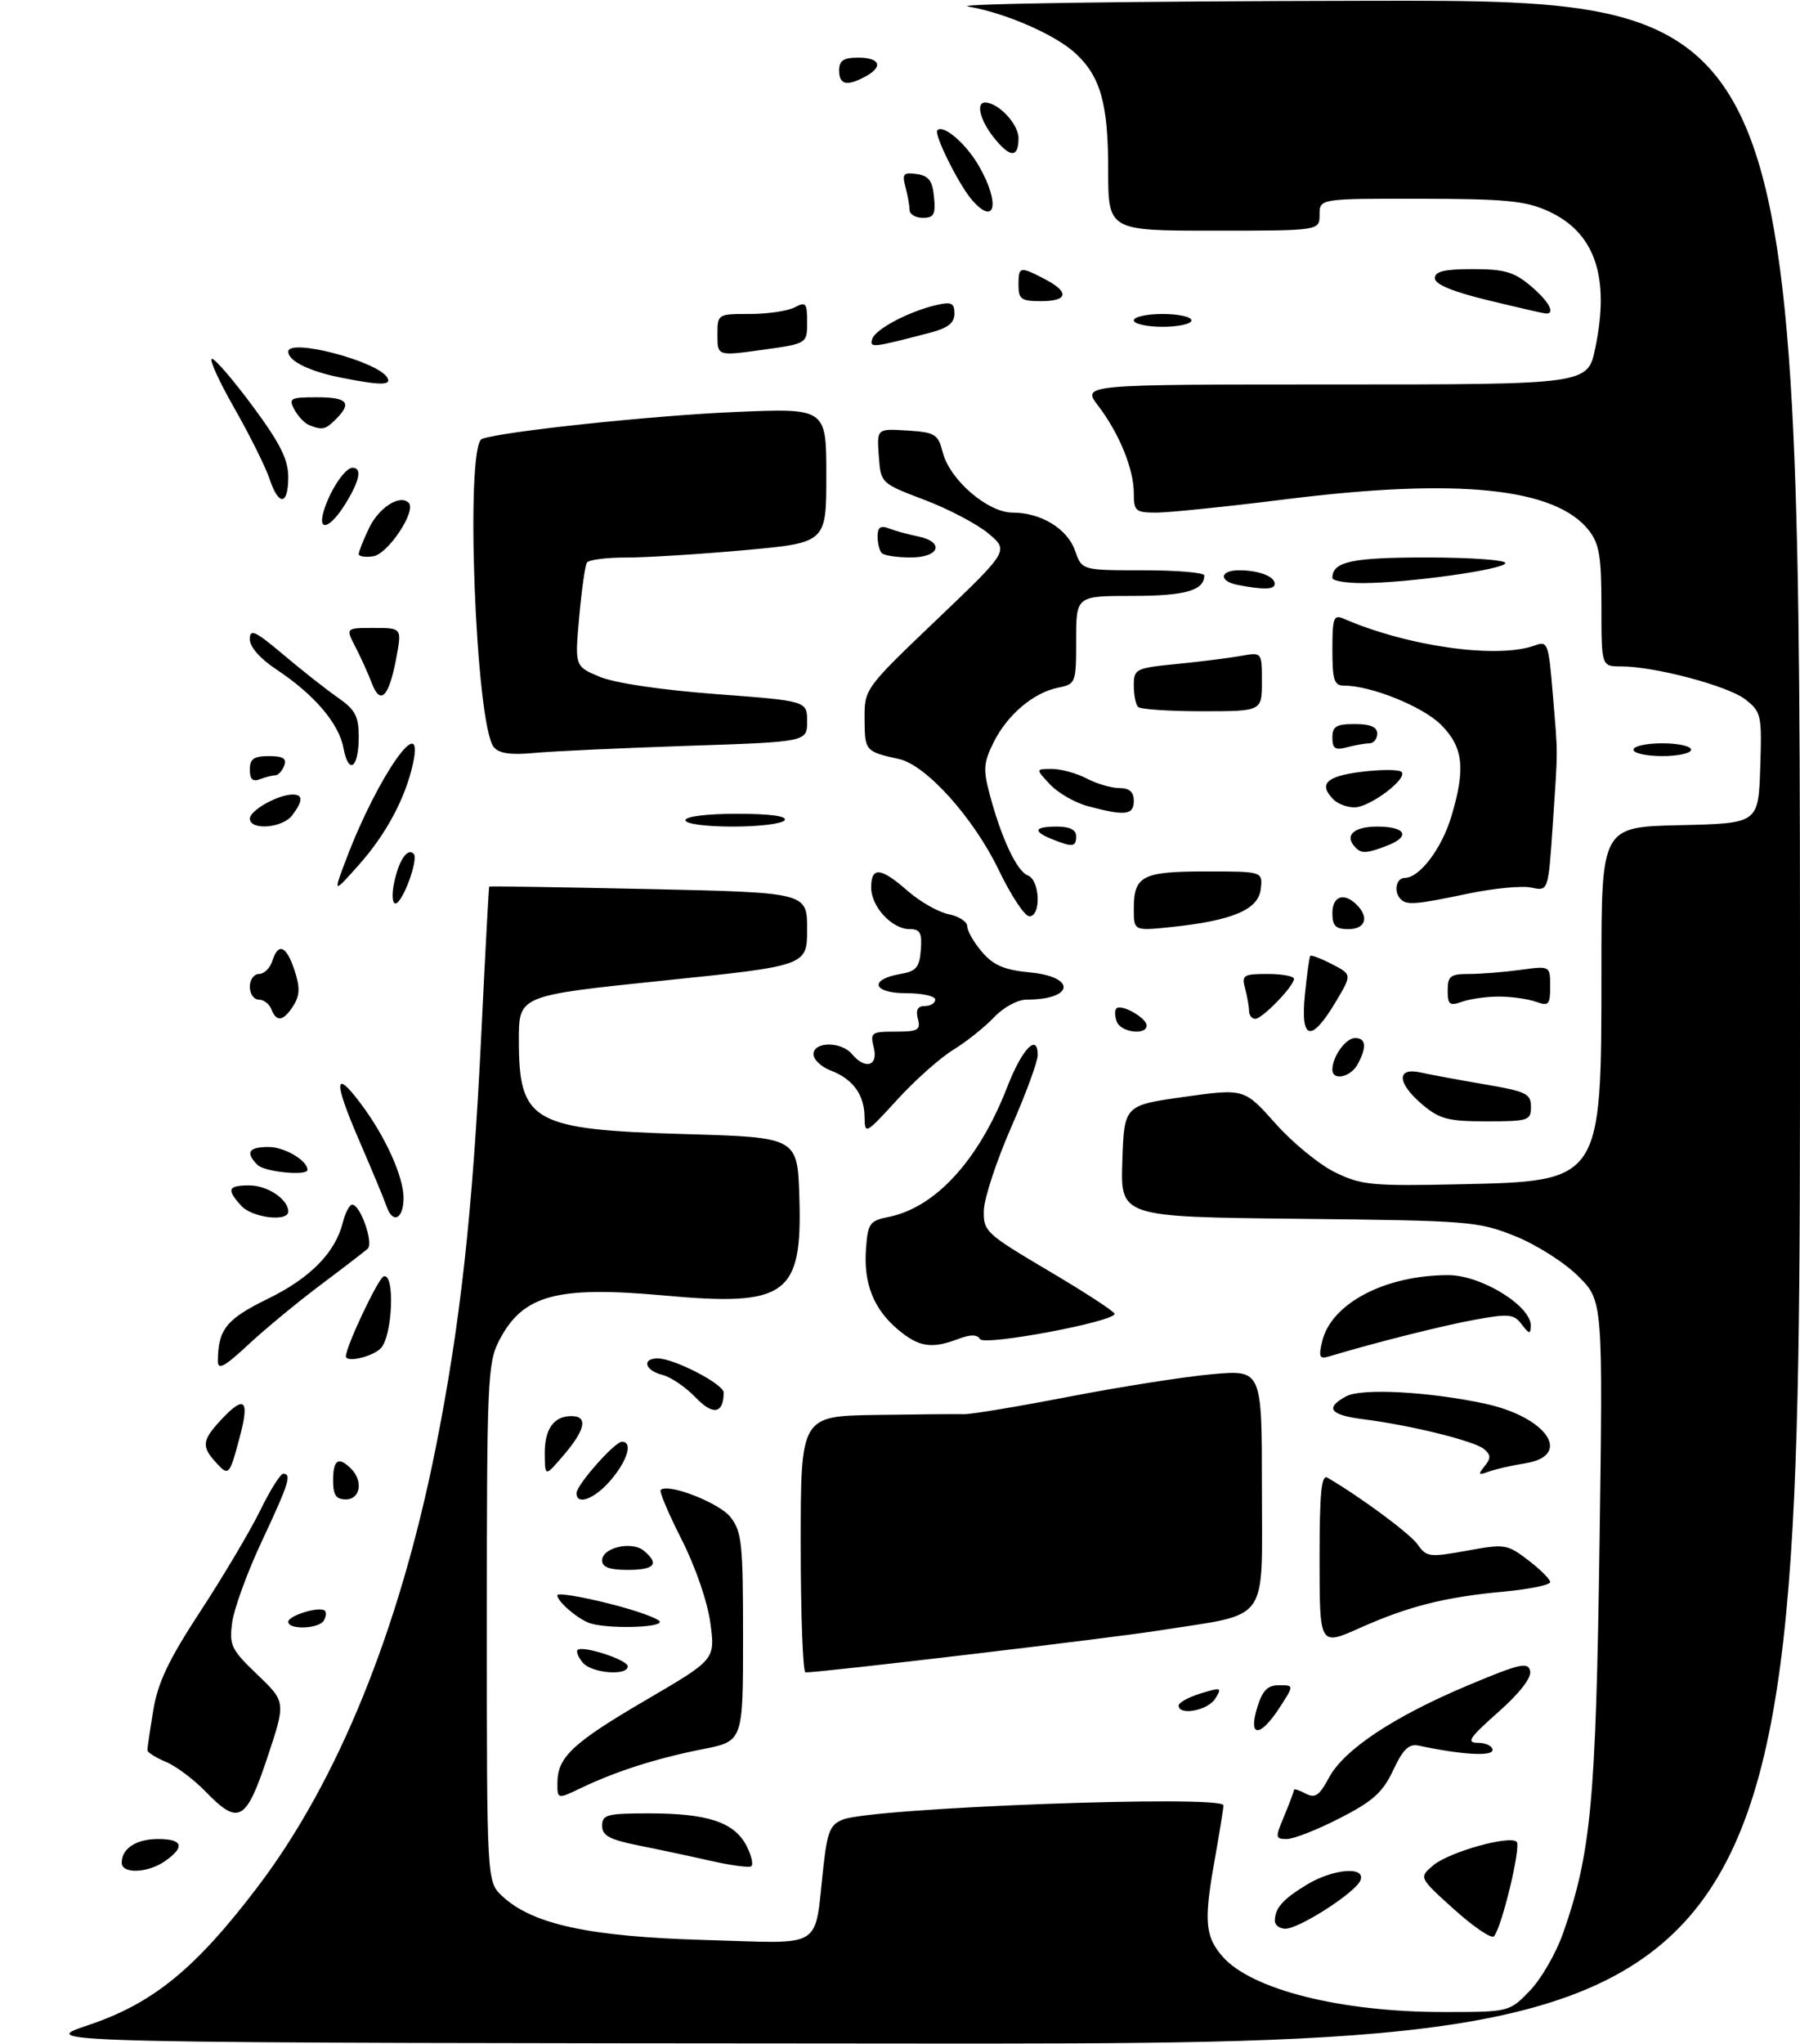 <?xml version="1.0" encoding="UTF-8" standalone="no"?>
<!DOCTYPE svg PUBLIC "-//W3C//DTD SVG 1.1//EN" "http://www.w3.org/Graphics/SVG/1.1/DTD/svg11.dtd" >
<svg xmlns="http://www.w3.org/2000/svg" xmlns:xlink="http://www.w3.org/1999/xlink" version="1.1" viewBox="0 0 281 319">
 <g >
 <path fill="currentColor"
d=" M 13.78 316.05 C 23.89 312.65 30.47 307.29 40.16 294.55 C 52.71 278.07 62.32 254.43 67.98 226.15 C 71.86 206.75 73.78 189.37 75.13 161.50 C 75.74 148.85 76.30 138.44 76.37 138.36 C 76.44 138.28 87.64 138.46 101.25 138.75 C 126.00 139.29 126.00 139.29 126.00 145.00 C 126.00 150.72 126.00 150.72 103.50 153.04 C 81.00 155.37 81.00 155.37 81.00 162.25 C 81.00 175.12 83.06 176.29 107.00 176.99 C 124.50 177.50 124.50 177.50 124.79 186.87 C 125.26 202.14 122.80 203.93 103.69 202.18 C 86.86 200.65 81.60 202.09 77.92 209.21 C 76.12 212.69 76.00 215.46 76.00 253.29 C 76.00 293.65 76.00 293.65 78.39 295.90 C 83.10 300.32 92.02 302.25 110.10 302.76 C 129.00 303.29 127.06 304.51 128.56 291.17 C 129.17 285.79 129.62 284.71 131.63 283.95 C 136.49 282.10 191.00 280.08 191.00 281.75 C 191.00 282.16 190.33 286.32 189.50 290.98 C 187.94 299.86 188.17 302.29 190.87 305.36 C 195.39 310.50 209.31 314.00 225.26 314.00 C 235.61 314.00 235.61 314.00 238.81 310.70 C 240.57 308.88 242.90 304.86 243.99 301.76 C 248.37 289.30 249.13 281.28 249.70 241.25 C 250.24 203.00 250.24 203.00 246.37 199.16 C 244.23 197.02 239.82 194.23 236.50 192.90 C 230.74 190.60 229.37 190.49 202.71 190.21 C 174.92 189.91 174.92 189.91 175.21 181.21 C 175.50 172.50 175.50 172.50 184.87 171.18 C 194.24 169.87 194.24 169.87 199.12 175.34 C 201.80 178.36 206.01 181.80 208.47 182.98 C 212.54 184.96 214.22 185.12 227.86 184.82 C 250.06 184.34 250.00 184.43 250.00 151.56 C 250.00 129.06 250.00 129.06 262.25 128.78 C 274.50 128.50 274.50 128.50 274.79 119.85 C 275.06 111.58 274.96 111.11 272.49 109.17 C 269.80 107.05 258.33 104.00 253.05 104.00 C 250.00 104.00 250.00 104.00 250.00 94.63 C 250.00 86.81 249.67 84.85 248.02 82.75 C 242.80 76.12 227.55 74.56 200.79 77.91 C 191.60 79.06 182.48 80.00 180.54 80.00 C 177.27 80.00 177.00 79.77 177.00 76.97 C 177.00 73.20 174.73 67.65 171.42 63.30 C 168.90 60.00 168.90 60.00 208.38 60.00 C 247.86 60.00 247.86 60.00 249.04 54.32 C 251.36 43.15 248.98 36.26 241.67 32.94 C 238.15 31.34 235.04 31.04 221.75 31.02 C 206.00 31.00 206.00 31.00 206.00 33.50 C 206.00 36.00 206.00 36.00 189.50 36.00 C 173.00 36.00 173.00 36.00 173.00 26.47 C 173.00 16.16 171.80 11.92 167.87 8.30 C 164.71 5.39 156.89 1.99 151.13 1.02 C 148.58 0.59 176.76 0.18 213.75 0.12 C 281.00 0.00 281.00 0.00 281.00 159.50 C 281.00 319.00 281.00 319.00 143.25 318.92 C 5.50 318.83 5.50 318.83 13.78 316.05 Z  M 226.99 297.97 C 221.50 293.02 221.50 293.02 223.73 291.12 C 226.15 289.05 235.69 286.36 236.77 287.44 C 237.50 288.16 234.39 301.01 233.21 302.19 C 232.81 302.59 230.01 300.69 226.99 297.97 Z  M 199.02 299.75 C 199.04 297.77 200.25 296.41 204.00 294.13 C 208.13 291.63 213.24 291.21 212.38 293.45 C 211.66 295.32 202.84 301.00 200.66 301.00 C 199.75 301.00 199.01 300.44 199.02 299.75 Z  M 19.00 290.70 C 19.00 288.47 21.27 287.00 24.70 287.00 C 28.54 287.00 28.92 288.24 25.78 290.44 C 23.08 292.33 19.00 292.49 19.00 290.70 Z  M 111.00 290.42 C 107.97 289.73 102.91 288.65 99.75 288.02 C 95.14 287.09 94.00 286.48 94.00 284.93 C 94.00 283.20 94.76 283.00 101.35 283.00 C 110.48 283.00 114.63 284.38 116.53 288.05 C 117.33 289.61 117.66 291.06 117.25 291.27 C 116.84 291.49 114.03 291.10 111.00 290.42 Z  M 200.49 283.38 C 201.32 281.39 202.00 279.57 202.00 279.34 C 202.00 279.12 202.81 279.37 203.81 279.90 C 205.30 280.69 205.95 280.26 207.47 277.42 C 209.84 273.02 217.61 267.87 229.29 262.97 C 237.30 259.61 238.55 259.33 238.87 260.79 C 239.10 261.84 237.23 264.25 233.87 267.22 C 229.33 271.24 228.85 271.98 230.75 271.99 C 231.99 272.00 233.00 272.50 233.00 273.11 C 233.00 274.14 228.16 273.85 221.50 272.43 C 219.95 272.10 219.05 272.95 217.50 276.25 C 215.87 279.72 214.34 281.10 209.16 283.75 C 205.68 285.54 201.96 287.00 200.90 287.00 C 199.07 287.00 199.05 286.81 200.49 283.38 Z  M 32.06 279.57 C 30.23 277.68 27.45 275.60 25.87 274.95 C 24.29 274.29 23.00 273.47 23.01 273.13 C 23.01 272.78 23.42 269.98 23.93 266.90 C 24.64 262.58 26.32 259.04 31.32 251.40 C 34.88 245.96 39.06 238.91 40.61 235.75 C 42.15 232.59 43.77 230.00 44.21 230.00 C 45.58 230.00 45.11 231.49 40.89 240.50 C 38.62 245.33 36.54 251.04 36.25 253.18 C 35.77 256.78 36.07 257.41 40.18 261.35 C 44.63 265.61 44.63 265.61 41.73 274.31 C 38.40 284.29 37.25 284.92 32.06 279.57 Z  M 87.02 278.16 C 87.06 274.18 89.46 271.95 101.08 265.17 C 111.66 258.98 111.66 258.98 110.89 253.27 C 110.44 249.94 108.56 244.50 106.41 240.26 C 104.37 236.24 102.90 232.77 103.14 232.53 C 104.26 231.41 112.27 234.52 114.03 236.76 C 115.81 239.02 116.00 240.86 116.00 255.50 C 116.00 271.74 116.00 271.74 109.75 272.97 C 102.61 274.37 96.17 276.42 90.75 279.02 C 87.00 280.82 87.00 280.82 87.02 278.16 Z  M 196.26 266.50 C 197.09 263.80 197.87 263.00 199.68 263.00 C 202.02 263.00 202.02 263.00 199.76 266.49 C 196.72 271.18 194.82 271.19 196.26 266.50 Z  M 184.00 266.17 C 184.00 265.71 185.55 264.86 187.44 264.28 C 190.67 263.29 190.81 263.34 189.70 265.11 C 188.54 266.96 184.00 267.80 184.00 266.17 Z  M 90.98 259.48 C 90.28 258.64 89.92 257.75 90.16 257.50 C 90.93 256.74 98.00 259.04 98.00 260.05 C 98.00 261.59 92.36 261.13 90.98 259.48 Z  M 125.00 241.00 C 125.00 221.00 125.00 221.00 136.75 220.82 C 143.21 220.72 149.40 220.67 150.50 220.70 C 151.60 220.73 159.03 219.49 167.00 217.95 C 174.97 216.41 184.99 214.84 189.25 214.46 C 197.00 213.77 197.00 213.77 197.00 232.30 C 197.00 253.69 198.43 251.70 181.00 254.45 C 173.18 255.68 128.32 261.00 125.75 261.00 C 125.34 261.00 125.00 252.00 125.00 241.00 Z  M 206.00 243.38 C 206.00 232.86 206.28 230.04 207.25 230.62 C 212.52 233.71 220.14 239.36 221.33 241.06 C 222.69 243.00 223.17 243.06 228.97 242.01 C 234.93 240.92 235.28 240.98 238.58 243.49 C 240.46 244.93 242.00 246.46 242.00 246.91 C 242.00 247.35 238.79 248.01 234.87 248.38 C 225.54 249.24 219.89 250.67 212.25 254.08 C 206.00 256.87 206.00 256.87 206.00 243.38 Z  M 45.00 253.11 C 45.00 252.12 49.96 250.62 50.72 251.38 C 50.98 251.65 50.90 252.35 50.54 252.93 C 49.75 254.22 45.00 254.37 45.00 253.11 Z  M 92.00 253.29 C 90.09 252.59 87.00 249.91 87.00 248.96 C 87.00 248.56 90.60 249.13 95.00 250.24 C 99.40 251.34 103.00 252.64 103.00 253.12 C 103.00 254.07 94.47 254.20 92.00 253.29 Z  M 94.00 243.52 C 94.00 241.52 98.63 240.45 100.51 242.01 C 102.99 244.07 102.21 245.00 98.00 245.00 C 95.13 245.00 94.00 244.58 94.00 243.52 Z  M 52.00 231.00 C 52.00 227.80 52.85 227.25 54.80 229.20 C 56.73 231.13 56.26 234.00 54.00 234.00 C 52.44 234.00 52.00 233.33 52.00 231.00 Z  M 90.00 233.03 C 90.00 231.75 95.96 225.00 97.10 225.00 C 98.81 225.00 97.99 227.86 95.41 230.92 C 92.91 233.89 90.00 235.03 90.00 233.03 Z  M 33.66 228.18 C 31.44 225.73 31.56 224.77 34.45 221.65 C 38.14 217.67 38.99 218.36 37.47 224.10 C 35.82 230.35 35.72 230.46 33.66 228.18 Z  M 85.04 226.95 C 85.00 223.05 86.43 221.00 89.20 221.00 C 91.81 221.00 91.41 223.09 88.04 227.04 C 85.08 230.50 85.08 230.50 85.04 226.95 Z  M 231.76 228.82 C 232.78 227.56 232.76 227.05 231.65 226.13 C 230.14 224.87 220.12 222.40 212.75 221.48 C 207.58 220.82 206.79 219.72 210.18 217.90 C 212.58 216.62 223.06 217.18 231.78 219.05 C 241.52 221.14 245.60 227.17 238.09 228.37 C 235.94 228.71 233.35 229.31 232.34 229.69 C 230.78 230.27 230.69 230.14 231.76 228.82 Z  M 108.58 218.08 C 107.04 216.48 104.71 214.89 103.39 214.56 C 100.66 213.88 100.15 212.00 102.68 212.00 C 105.24 212.00 113.00 216.02 112.98 217.34 C 112.94 220.65 111.30 220.93 108.58 218.08 Z  M 34.01 212.39 C 34.05 207.46 35.34 205.86 41.74 202.73 C 48.45 199.46 52.34 195.50 53.53 190.75 C 53.91 189.24 54.56 188.00 54.99 188.00 C 56.26 188.00 58.37 194.04 57.39 194.89 C 56.90 195.32 53.58 197.88 50.00 200.56 C 46.42 203.25 41.36 207.43 38.75 209.86 C 35.00 213.35 34.00 213.88 34.01 212.39 Z  M 54.00 211.67 C 54.00 210.14 59.04 199.49 59.89 199.20 C 61.70 198.60 61.28 208.58 59.43 210.43 C 58.10 211.76 54.00 212.70 54.00 211.67 Z  M 206.40 209.36 C 207.79 203.43 216.21 199.00 226.10 199.00 C 231.22 199.00 239.03 203.80 238.97 206.90 C 238.94 208.26 238.73 208.23 237.56 206.69 C 236.34 205.07 235.56 204.99 230.30 205.95 C 225.31 206.85 214.69 209.52 207.61 211.65 C 205.98 212.15 205.82 211.84 206.40 209.36 Z  M 140.21 207.52 C 136.38 204.30 134.80 200.33 135.19 194.92 C 135.48 190.90 135.75 190.52 138.76 189.91 C 146.09 188.42 152.84 181.00 157.27 169.57 C 159.55 163.69 162.00 161.15 162.00 164.66 C 162.00 165.67 160.13 170.76 157.84 175.97 C 155.56 181.18 153.65 186.99 153.59 188.87 C 153.50 192.17 153.85 192.50 163.75 198.36 C 169.39 201.69 174.00 204.70 174.00 205.04 C 174.00 206.26 153.67 210.08 152.99 208.98 C 152.53 208.24 151.51 208.24 149.60 208.96 C 145.45 210.54 143.43 210.23 140.21 207.52 Z  M 37.65 188.17 C 35.33 185.60 35.57 185.00 38.93 185.00 C 41.76 185.00 45.00 187.17 45.00 189.07 C 45.00 190.74 39.35 190.05 37.65 188.17 Z  M 60.34 188.25 C 60.02 187.29 58.05 182.56 55.97 177.75 C 52.04 168.65 52.17 166.69 56.33 172.25 C 60.15 177.33 63.00 183.63 63.00 186.96 C 63.00 190.26 61.30 191.08 60.34 188.25 Z  M 40.20 181.80 C 38.27 179.87 38.80 179.00 41.93 179.00 C 44.41 179.00 48.00 181.11 48.00 182.57 C 48.00 183.56 41.30 182.90 40.20 181.80 Z  M 134.97 174.33 C 134.93 170.83 133.15 168.39 129.67 167.06 C 128.20 166.51 127.00 165.36 127.00 164.52 C 127.00 162.53 131.35 162.51 133.00 164.50 C 135.06 166.98 137.13 166.38 136.41 163.50 C 135.82 161.14 136.01 161.00 139.80 161.00 C 143.32 161.00 143.75 160.75 143.29 159.00 C 142.93 157.61 143.26 157.00 144.38 157.00 C 145.27 157.00 146.00 156.55 146.00 156.00 C 146.00 155.45 143.94 155.00 141.42 155.00 C 136.21 155.00 135.61 152.85 140.58 152.00 C 143.03 151.58 143.54 150.98 143.75 148.25 C 143.96 145.58 143.65 145.00 142.00 145.00 C 139.23 145.00 136.00 141.50 136.00 138.50 C 136.00 135.20 137.49 135.35 141.70 139.04 C 143.61 140.71 146.48 142.35 148.08 142.67 C 149.69 142.99 151.00 143.84 151.00 144.57 C 151.00 145.29 152.04 147.10 153.31 148.57 C 155.10 150.66 156.78 151.37 160.81 151.76 C 168.06 152.45 167.65 156.00 160.32 156.00 C 158.86 156.00 156.68 157.18 155.15 158.79 C 153.69 160.33 150.84 162.60 148.81 163.84 C 146.78 165.08 142.84 168.58 140.06 171.63 C 135.13 177.02 135.00 177.09 134.97 174.33 Z  M 222.08 172.41 C 218.10 169.06 217.94 166.53 221.75 167.37 C 223.26 167.71 227.76 168.54 231.75 169.22 C 238.26 170.33 239.00 170.68 239.00 172.73 C 239.00 174.87 238.61 175.00 232.08 175.00 C 226.09 175.00 224.74 174.65 222.08 172.41 Z  M 208.00 166.93 C 208.00 164.90 210.08 162.00 211.54 162.00 C 213.26 162.00 213.40 163.38 211.96 166.07 C 210.87 168.11 208.00 168.74 208.00 166.93 Z  M 174.35 159.46 C 174.02 158.61 173.99 157.67 174.29 157.38 C 175.04 156.62 179.00 158.86 179.00 160.04 C 179.00 161.62 174.98 161.12 174.35 159.46 Z  M 203.70 155.31 C 204.02 152.11 204.40 149.35 204.55 149.18 C 204.69 149.00 206.22 149.58 207.94 150.47 C 211.06 152.08 211.06 152.08 208.56 156.29 C 204.71 162.77 203.00 162.42 203.70 155.31 Z  M 42.36 157.50 C 42.05 156.68 41.16 156.00 40.39 156.00 C 39.63 156.00 39.00 155.10 39.00 154.00 C 39.00 152.90 39.64 152.00 40.43 152.00 C 41.22 152.00 42.15 151.10 42.50 150.00 C 43.44 147.04 44.70 147.56 45.98 151.43 C 46.85 154.09 46.82 155.32 45.81 156.93 C 44.28 159.38 43.15 159.57 42.36 157.50 Z  M 194.99 157.75 C 194.98 157.06 194.70 155.49 194.37 154.25 C 193.82 152.18 194.10 152.00 197.88 152.00 C 200.15 152.00 202.00 152.34 202.00 152.76 C 202.00 153.90 197.06 159.00 195.96 159.00 C 195.43 159.00 194.99 158.44 194.99 157.75 Z  M 226.00 154.57 C 226.00 152.32 226.42 152.00 229.36 152.00 C 231.21 152.00 234.81 151.71 237.36 151.36 C 242.00 150.73 242.00 150.73 242.00 153.93 C 242.00 156.82 241.78 157.06 239.75 156.33 C 238.51 155.89 235.93 155.53 234.00 155.53 C 232.07 155.53 229.49 155.89 228.25 156.33 C 226.29 157.03 226.00 156.80 226.00 154.57 Z  M 177.00 141.84 C 177.00 136.68 178.31 136.00 188.27 136.00 C 197.13 136.00 197.13 136.00 196.82 138.75 C 196.45 141.96 192.40 143.68 182.82 144.68 C 177.00 145.28 177.00 145.28 177.00 141.84 Z  M 208.00 142.50 C 208.00 139.84 209.82 139.22 211.80 141.20 C 213.78 143.18 213.16 145.00 210.50 145.00 C 208.50 145.00 208.00 144.50 208.00 142.50 Z  M 155.94 135.83 C 152.03 127.68 144.60 119.40 140.36 118.46 C 135.09 117.30 135.00 117.20 134.97 112.28 C 134.94 107.50 134.94 107.50 146.22 96.72 C 157.50 85.95 157.50 85.95 154.32 83.27 C 152.57 81.80 148.07 79.43 144.32 78.01 C 137.50 75.42 137.50 75.42 137.19 71.15 C 136.88 66.89 136.88 66.89 141.63 67.19 C 146.02 67.48 146.44 67.74 147.19 70.65 C 148.29 74.91 154.22 80.00 158.08 80.00 C 162.52 80.00 166.64 82.52 167.84 85.97 C 168.90 89.00 168.90 89.00 178.45 89.00 C 183.70 89.00 188.00 89.36 188.00 89.80 C 188.00 92.15 185.03 93.00 176.80 93.00 C 168.00 93.00 168.00 93.00 168.00 99.88 C 168.00 106.59 167.94 106.76 165.22 107.31 C 161.35 108.08 157.27 111.53 155.12 115.84 C 153.54 119.02 153.46 120.09 154.51 124.00 C 156.35 130.89 158.75 135.97 160.45 136.62 C 162.36 137.35 162.57 143.00 160.69 143.00 C 159.97 143.00 157.84 139.77 155.94 135.83 Z  M 61.53 137.75 C 62.27 134.24 63.60 132.27 64.58 133.24 C 65.39 134.06 62.84 141.00 61.72 141.00 C 61.24 141.00 61.15 139.54 61.53 137.75 Z  M 218.67 140.33 C 217.51 139.18 217.94 137.00 219.33 137.00 C 221.60 137.00 225.06 132.44 226.56 127.46 C 228.82 119.95 228.45 116.60 224.95 113.10 C 222.09 110.25 214.04 107.00 209.82 107.00 C 208.28 107.00 208.00 106.15 208.00 101.39 C 208.00 96.43 208.20 95.87 209.75 96.55 C 219.78 100.90 233.78 102.86 239.61 100.73 C 241.61 99.99 241.75 100.36 242.40 108.23 C 243.23 118.21 243.23 116.31 242.40 128.80 C 241.70 139.09 241.70 139.09 239.07 138.52 C 237.62 138.20 233.16 138.63 229.15 139.47 C 221.01 141.18 219.63 141.29 218.67 140.33 Z  M 54.08 134.00 C 58.94 121.18 66.33 110.62 64.48 119.13 C 63.31 124.53 60.30 130.17 56.00 135.00 C 51.99 139.50 51.99 139.50 54.08 134.00 Z  M 211.67 132.33 C 209.78 130.45 211.23 129.00 215.00 129.00 C 219.53 129.00 220.27 130.57 216.43 132.02 C 213.41 133.18 212.56 133.23 211.67 132.33 Z  M 164.25 130.97 C 161.16 129.73 161.43 129.00 165.00 129.00 C 167.00 129.00 168.00 129.50 168.00 130.50 C 168.00 132.19 167.46 132.26 164.25 130.97 Z  M 39.01 127.75 C 39.02 126.46 43.40 124.00 45.70 124.00 C 47.34 124.00 47.31 125.01 45.61 127.25 C 44.09 129.25 39.00 129.64 39.01 127.75 Z  M 107.00 128.00 C 107.00 127.42 110.35 127.00 115.06 127.00 C 120.18 127.00 122.89 127.36 122.50 128.00 C 122.16 128.55 118.53 129.00 114.44 129.00 C 110.15 129.00 107.00 128.58 107.00 128.00 Z  M 169.85 125.82 C 167.85 125.29 165.18 123.76 163.93 122.43 C 161.65 120.00 161.65 120.00 164.21 120.00 C 165.62 120.00 168.06 120.67 169.64 121.49 C 171.21 122.32 173.51 122.99 174.75 122.99 C 176.33 123.00 177.00 123.59 177.00 125.00 C 177.00 127.21 175.65 127.37 169.85 125.82 Z  M 208.20 124.80 C 205.77 122.37 207.00 121.14 212.55 120.45 C 215.60 120.07 218.41 120.08 218.80 120.47 C 219.82 121.50 213.86 125.99 211.45 126.00 C 210.32 126.00 208.86 125.46 208.20 124.80 Z  M 39.00 120.11 C 39.00 118.44 39.62 118.00 41.97 118.00 C 44.20 118.00 44.79 118.37 44.36 119.50 C 44.05 120.33 43.42 121.00 42.97 121.00 C 42.53 121.00 41.45 121.27 40.58 121.61 C 39.45 122.04 39.00 121.62 39.00 120.11 Z  M 53.61 116.71 C 52.89 112.88 49.04 108.38 43.18 104.50 C 40.60 102.79 39.00 100.97 39.00 99.75 C 39.00 98.07 39.83 98.45 44.25 102.18 C 47.14 104.62 50.96 107.63 52.75 108.87 C 55.47 110.77 56.00 111.77 56.00 115.01 C 56.00 119.91 54.42 121.03 53.61 116.71 Z  M 77.09 116.60 C 74.24 113.17 72.57 69.45 75.25 68.49 C 78.48 67.33 101.96 64.84 114.75 64.30 C 129.00 63.69 129.00 63.69 129.00 74.20 C 129.00 84.70 129.00 84.70 116.25 85.86 C 109.24 86.49 100.94 87.01 97.81 87.01 C 94.68 87.00 91.89 87.36 91.62 87.81 C 91.34 88.25 90.80 92.08 90.42 96.30 C 89.73 103.99 89.73 103.99 93.61 105.62 C 95.96 106.60 103.16 107.67 111.75 108.32 C 126.00 109.39 126.00 109.39 126.00 112.59 C 126.00 115.78 126.00 115.78 107.25 116.40 C 96.94 116.75 86.19 117.24 83.37 117.51 C 79.73 117.85 77.90 117.59 77.09 116.60 Z  M 255.00 117.00 C 255.00 116.45 257.02 116.00 259.50 116.00 C 261.98 116.00 264.00 116.45 264.00 117.00 C 264.00 117.55 261.98 118.00 259.50 118.00 C 257.02 118.00 255.00 117.55 255.00 117.00 Z  M 208.00 115.12 C 208.00 113.36 208.60 113.00 211.50 113.00 C 213.94 113.00 215.00 113.45 215.00 114.50 C 215.00 115.33 214.44 116.01 213.75 116.01 C 213.06 116.02 211.49 116.30 210.25 116.63 C 208.44 117.12 208.00 116.82 208.00 115.12 Z  M 177.67 110.33 C 177.30 109.97 177.00 108.46 177.00 106.98 C 177.00 104.39 177.26 104.26 183.75 103.62 C 187.46 103.25 191.96 102.68 193.75 102.36 C 197.00 101.77 197.00 101.77 197.00 106.39 C 197.00 111.00 197.00 111.00 187.67 111.00 C 182.53 111.00 178.03 110.70 177.67 110.33 Z  M 58.06 106.66 C 57.50 105.19 56.35 102.64 55.50 100.99 C 53.95 98.00 53.95 98.00 58.35 98.00 C 62.74 98.00 62.74 98.00 61.86 102.71 C 60.73 108.75 59.39 110.15 58.06 106.66 Z  M 193.25 91.29 C 190.24 90.72 190.37 89.00 193.42 89.00 C 196.48 89.00 199.00 89.95 199.00 91.11 C 199.00 92.02 197.29 92.07 193.25 91.29 Z  M 208.00 90.20 C 208.00 87.65 211.00 87.00 222.70 87.00 C 229.47 87.00 235.00 87.39 235.00 87.87 C 235.00 88.86 219.74 91.00 212.68 91.00 C 210.11 91.00 208.00 90.64 208.00 90.20 Z  M 56.00 86.47 C 56.00 86.10 56.72 84.29 57.60 82.44 C 59.13 79.21 62.43 77.10 63.80 78.47 C 65.06 79.72 60.56 86.49 58.25 86.82 C 57.01 87.00 56.00 86.84 56.00 86.47 Z  M 137.67 86.33 C 137.30 85.97 137.00 84.79 137.00 83.73 C 137.00 82.29 137.45 81.96 138.75 82.46 C 139.71 82.84 141.74 83.39 143.25 83.70 C 147.52 84.56 146.72 87.00 142.17 87.00 C 140.06 87.00 138.03 86.70 137.67 86.33 Z  M 50.54 79.75 C 51.48 76.59 53.86 73.00 55.02 73.00 C 56.56 73.00 56.17 74.98 53.92 78.63 C 51.55 82.47 49.53 83.14 50.54 79.75 Z  M 42.07 74.71 C 41.47 72.91 39.01 67.96 36.59 63.71 C 34.17 59.47 32.60 56.00 33.09 56.00 C 33.58 56.00 36.46 59.35 39.49 63.45 C 43.74 69.19 45.00 71.71 45.00 74.45 C 45.00 78.90 43.50 79.04 42.07 74.71 Z  M 48.24 66.33 C 47.54 66.05 46.52 64.96 45.95 63.91 C 45.02 62.16 45.31 62.00 49.46 62.00 C 54.26 62.00 55.00 62.86 52.43 65.43 C 50.79 67.07 50.32 67.17 48.24 66.33 Z  M 53.30 58.95 C 48.32 57.97 45.00 56.34 45.00 54.88 C 45.00 52.73 58.85 56.33 60.44 58.90 C 61.21 60.16 59.47 60.17 53.30 58.95 Z  M 112.00 52.28 C 112.00 49.00 112.01 49.00 117.07 49.00 C 119.85 49.00 123.00 48.53 124.07 47.96 C 125.80 47.04 126.00 47.28 126.00 50.28 C 126.00 53.63 126.00 53.63 119.00 54.60 C 112.00 55.57 112.00 55.57 112.00 52.28 Z  M 136.17 52.89 C 136.65 51.36 141.95 48.57 146.25 47.59 C 148.54 47.07 149.00 47.30 149.00 48.94 C 149.00 50.39 147.99 51.19 145.25 51.91 C 136.15 54.29 135.72 54.34 136.17 52.89 Z  M 177.00 50.00 C 177.00 49.45 179.03 49.00 181.50 49.00 C 183.97 49.00 186.00 49.45 186.00 50.00 C 186.00 50.55 183.97 51.00 181.50 51.00 C 179.03 51.00 177.00 50.55 177.00 50.00 Z  M 232.25 46.85 C 226.72 45.50 224.00 44.37 224.00 43.42 C 224.00 42.35 225.47 42.00 229.92 42.00 C 234.84 42.00 236.37 42.44 238.92 44.59 C 241.82 47.02 242.93 49.09 241.25 48.92 C 240.84 48.88 236.79 47.95 232.25 46.85 Z  M 159.00 44.50 C 159.00 41.57 159.18 41.52 163.05 43.53 C 167.00 45.57 166.77 47.00 162.50 47.00 C 159.43 47.00 159.00 46.69 159.00 44.50 Z  M 141.99 32.75 C 141.98 32.06 141.69 30.45 141.35 29.16 C 140.80 27.14 141.04 26.87 143.11 27.16 C 144.99 27.43 145.57 28.20 145.81 30.75 C 146.08 33.47 145.79 34.00 144.06 34.00 C 142.93 34.00 141.99 33.44 141.99 32.75 Z  M 151.77 31.25 C 149.72 28.91 145.74 20.93 146.33 20.33 C 147.30 19.36 150.92 22.51 152.92 26.08 C 156.15 31.81 155.36 35.33 151.77 31.25 Z  M 155.07 21.37 C 152.99 18.71 152.33 16.00 153.78 16.00 C 155.84 16.00 159.00 19.36 159.00 21.56 C 159.00 24.72 157.66 24.66 155.07 21.37 Z  M 131.00 11.00 C 131.00 9.44 131.67 9.00 134.00 9.00 C 137.41 9.00 137.93 10.43 135.07 11.96 C 132.18 13.51 131.00 13.23 131.00 11.00 Z "/>
</g>
</svg>